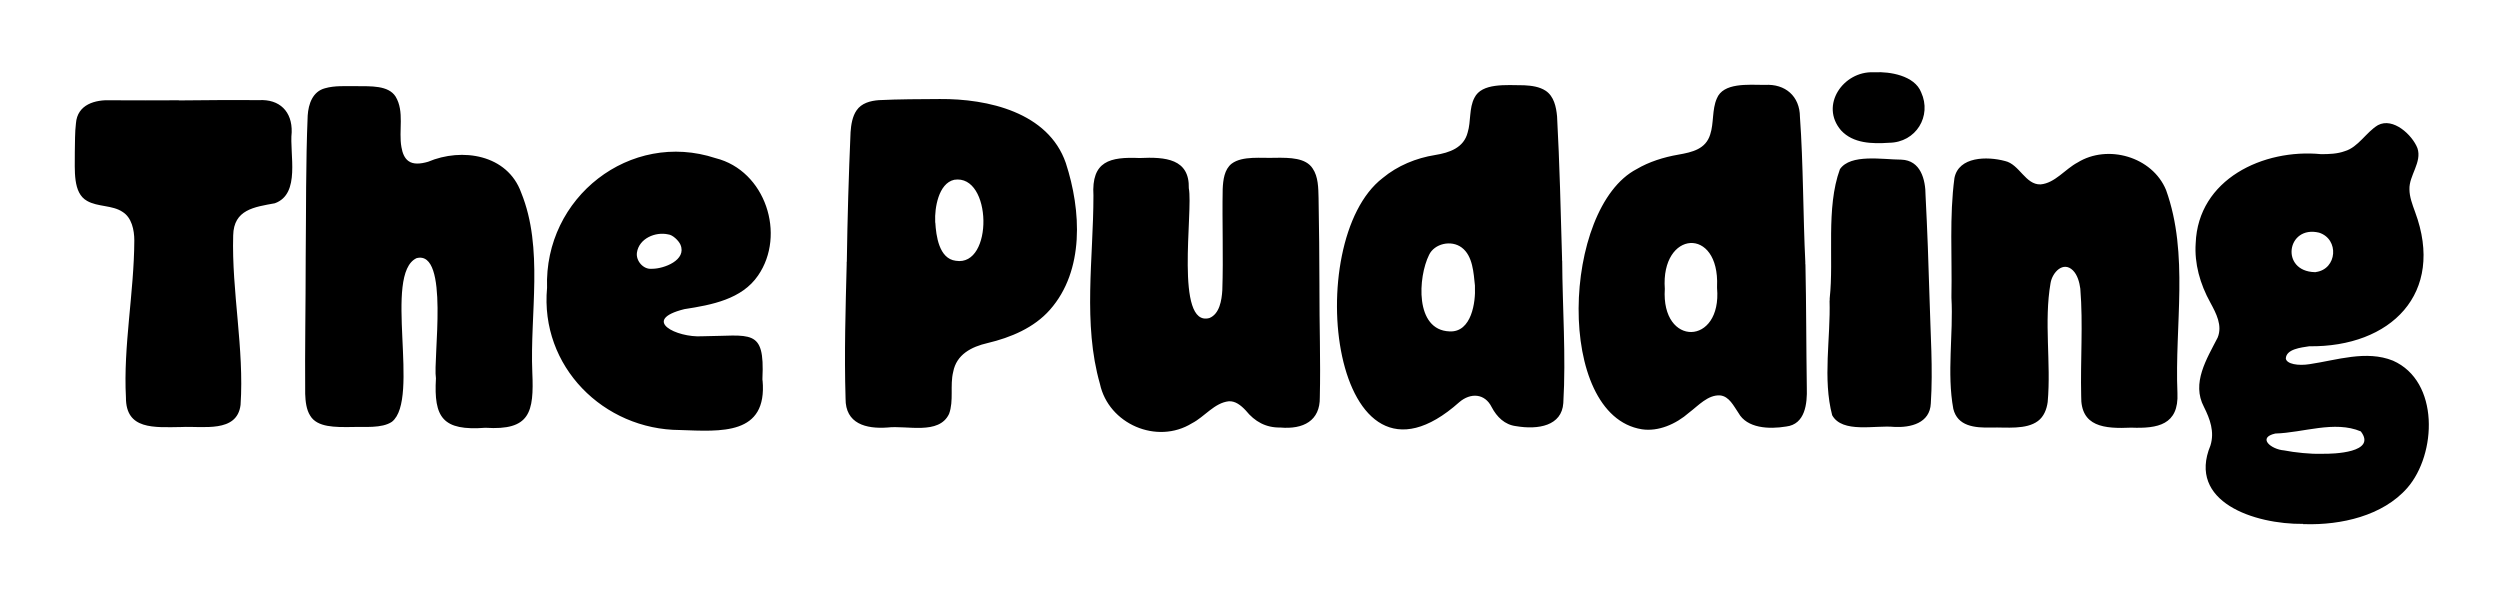 <svg width="200" height="49" viewBox="0 0 200 49" fill="none" xmlns="http://www.w3.org/2000/svg">
<path d="M184.255 41.912C180.345 41.952 174.965 40.152 176.835 35.642C177.175 34.542 176.805 33.532 176.315 32.552C175.305 30.642 176.535 28.722 177.415 27.002C177.805 26.032 177.295 25.072 176.835 24.222C175.995 22.712 175.545 21.072 175.655 19.462C175.845 14.332 181.065 11.882 185.685 12.332C186.325 12.332 186.985 12.312 187.585 12.092C188.655 11.782 189.305 10.562 190.235 10.012C191.455 9.362 192.985 10.802 193.395 11.852C193.775 12.972 192.715 14.052 192.755 15.142C192.755 15.752 192.995 16.372 193.205 16.952C195.635 23.482 191.255 27.782 184.735 27.702C184.095 27.802 182.895 27.922 182.865 28.682C182.925 29.122 183.855 29.282 184.775 29.132C186.935 28.812 189.305 27.992 191.435 28.852C195.175 30.502 194.935 36.332 192.585 39.032C190.615 41.282 187.255 42.012 184.415 41.932H184.235L184.255 41.912ZM185.765 36.302C186.685 36.322 190.165 36.212 188.865 34.512C186.765 33.622 184.245 34.622 182.025 34.682C180.555 35.012 181.685 35.952 182.725 36.032C183.565 36.202 184.905 36.332 185.625 36.302H185.755H185.765ZM185.275 21.762C186.975 21.532 187.155 19.132 185.525 18.612C182.935 17.992 182.395 21.702 185.185 21.772H185.275V21.762ZM24.455 20.862C24.455 24.352 24.385 28.002 24.415 31.512C24.435 32.102 24.505 32.772 24.815 33.252C25.375 34.202 26.835 34.172 28.105 34.162C29.135 34.122 30.545 34.292 31.355 33.742C33.645 31.922 30.625 21.922 33.325 20.652C35.985 19.972 34.625 28.722 34.875 30.262C34.695 33.412 35.405 34.482 38.835 34.222C42.405 34.452 42.725 32.992 42.585 29.792C42.385 25.102 43.505 19.862 41.695 15.412C40.595 12.352 36.955 11.792 34.245 12.942C33.625 13.122 33.055 13.162 32.675 12.882C32.365 12.662 32.195 12.252 32.115 11.772C31.875 10.462 32.375 8.922 31.645 7.722C31.065 6.822 29.685 6.902 28.475 6.892C27.655 6.902 26.785 6.832 25.995 7.062C25.015 7.322 24.675 8.312 24.615 9.242C24.455 13.032 24.495 16.912 24.455 20.692V20.872V20.862ZM124.975 20.852C124.995 24.602 125.285 28.462 125.065 32.242C124.945 34.072 123.055 34.392 121.285 34.092C120.375 33.982 119.745 33.352 119.335 32.572C118.785 31.462 117.645 31.402 116.745 32.172C106.535 41.272 104.005 19.312 110.615 14.242C111.805 13.252 113.295 12.642 114.805 12.402C115.975 12.212 117.105 11.822 117.415 10.592C117.685 9.712 117.515 8.652 117.955 7.822C118.545 6.622 120.475 6.812 121.935 6.822C122.525 6.852 123.155 6.932 123.655 7.262C124.315 7.702 124.495 8.552 124.565 9.302C124.765 12.962 124.865 17.102 124.965 20.672V20.852H124.975ZM117.995 22.842C117.885 21.852 117.835 20.472 116.935 19.802C116.095 19.172 114.745 19.492 114.325 20.392C113.445 22.152 113.165 26.402 115.955 26.512C117.745 26.612 118.055 24.112 117.995 22.972V22.842ZM144.435 21.152C144.505 24.462 144.495 27.712 144.545 31.032C144.585 32.292 144.415 33.942 142.895 34.122C141.505 34.352 139.755 34.262 139.075 33.032C138.695 32.482 138.335 31.702 137.605 31.632C136.635 31.572 135.865 32.452 135.135 33.002C134.065 33.942 132.655 34.542 131.345 34.342C124.385 33.222 124.955 16.622 130.945 13.522C131.905 12.952 133.095 12.572 134.265 12.372C135.405 12.172 136.455 11.922 136.815 10.762C137.115 9.862 136.955 8.762 137.345 7.882C137.855 6.602 139.825 6.782 141.195 6.792C142.815 6.692 143.985 7.692 143.995 9.352C144.265 13.082 144.245 17.332 144.425 20.962V21.132L144.435 21.152ZM137.365 22.912C137.575 18.082 132.845 18.422 133.185 23.112C132.875 27.772 137.765 27.672 137.365 23.042V22.912ZM67.745 20.942C67.795 17.462 67.895 14.032 68.045 10.572C68.085 9.972 68.195 9.302 68.525 8.832C68.915 8.252 69.625 8.062 70.305 8.012C71.915 7.932 73.585 7.932 75.185 7.922C79.025 7.892 83.865 8.982 85.265 13.042C86.505 16.842 86.765 21.642 83.995 24.782C82.715 26.232 80.855 27.002 79.015 27.442C77.705 27.742 76.515 28.362 76.255 29.752C75.985 30.832 76.315 32.052 75.925 33.112C75.115 34.822 72.545 34.012 70.985 34.202C69.285 34.322 67.625 33.902 67.645 31.882C67.535 28.272 67.645 24.672 67.735 21.132V20.952L67.745 20.942ZM74.825 17.802C74.885 18.842 75.115 20.702 76.465 20.862C79.485 21.362 79.375 13.902 76.335 14.382C75.065 14.672 74.765 16.682 74.815 17.692V17.812L74.825 17.802ZM156.115 23.832C156.275 26.742 155.735 29.852 156.265 32.712C156.605 34.082 157.925 34.242 159.325 34.202C160.505 34.172 162.085 34.392 163.035 33.682C163.505 33.332 163.735 32.752 163.815 32.162C164.095 29.022 163.505 25.742 164.045 22.642C164.185 21.792 165.055 20.862 165.835 21.632C166.195 21.992 166.355 22.572 166.425 23.092C166.655 25.952 166.425 28.812 166.495 31.692C166.445 34.142 168.335 34.312 170.505 34.212C172.615 34.292 174.315 33.992 174.195 31.442C173.965 26.032 175.135 20.352 173.285 15.202C172.185 12.532 168.605 11.512 166.205 13.002C165.215 13.522 164.395 14.652 163.245 14.752C162.035 14.792 161.555 13.142 160.405 12.882C158.955 12.492 156.695 12.522 156.355 14.242C155.945 17.292 156.175 20.552 156.115 23.642V23.822V23.832ZM105.555 22.832C105.555 20.692 105.525 18.182 105.485 15.832C105.465 15.042 105.465 14.142 105.015 13.482C104.465 12.622 103.195 12.612 102.055 12.622C100.935 12.672 99.405 12.442 98.535 13.092C97.945 13.552 97.845 14.402 97.815 15.132C97.765 17.812 97.875 20.542 97.785 23.222C97.735 24.022 97.565 25.112 96.755 25.442C93.965 26.212 95.465 16.892 95.105 15.062C95.165 12.702 93.245 12.542 91.165 12.642C88.805 12.542 87.305 12.872 87.475 15.642C87.475 20.662 86.615 25.892 87.995 30.712C88.685 33.922 92.555 35.592 95.355 33.862C96.355 33.352 97.155 32.222 98.305 32.102C98.815 32.072 99.255 32.402 99.665 32.842C100.385 33.732 101.275 34.222 102.425 34.202C104.265 34.362 105.615 33.662 105.585 31.782C105.655 28.852 105.545 25.912 105.555 23.012V22.832ZM61.005 30.422C61.405 34.852 57.665 34.512 54.405 34.402C48.295 34.382 43.185 29.322 43.765 23.022C43.515 15.782 50.425 10.402 57.245 12.652C61.245 13.652 62.895 18.782 60.645 22.042C59.345 23.942 56.945 24.392 54.745 24.732C51.225 25.612 54.155 27.022 56.145 26.902C60.085 26.872 61.185 26.202 60.995 30.262V30.442L61.005 30.422ZM52.185 21.502C53.105 21.502 54.965 20.812 54.435 19.572C54.295 19.252 53.815 18.782 53.455 18.752C52.435 18.522 51.125 19.072 50.955 20.202C50.855 20.872 51.475 21.562 52.115 21.502H52.185ZM14.315 8.022C12.605 8.042 10.645 8.022 8.885 8.022C7.615 7.962 6.185 8.352 6.075 9.872C5.985 10.592 6.005 11.382 5.985 12.172C5.995 13.632 5.815 15.432 6.965 16.072C7.815 16.562 8.995 16.402 9.805 16.952C10.535 17.402 10.745 18.392 10.745 19.242C10.725 23.432 9.855 27.672 10.075 31.802C10.065 34.392 12.305 34.192 14.525 34.162C16.215 34.072 18.965 34.662 19.245 32.392C19.545 27.892 18.525 23.312 18.655 18.832C18.695 16.762 20.345 16.562 21.985 16.262C24.075 15.512 23.145 12.332 23.335 10.582C23.385 8.922 22.365 7.912 20.705 8.012C18.635 7.992 16.365 8.012 14.475 8.032H14.295L14.315 8.022ZM146.365 24.042C146.455 27.042 145.805 30.312 146.575 33.222C147.395 34.682 149.985 34.002 151.535 34.152C152.855 34.222 154.395 33.852 154.465 32.272C154.645 29.492 154.435 26.692 154.365 23.912C154.285 21.122 154.185 18.382 154.045 15.652C154.045 14.342 153.645 12.832 152.115 12.772C150.575 12.762 148.055 12.292 147.195 13.532C146.055 16.642 146.725 20.702 146.375 23.872V24.052L146.365 24.042ZM149.875 5.782C147.465 5.682 145.555 8.422 147.285 10.432C148.255 11.482 149.775 11.512 151.115 11.422C153.295 11.402 154.555 9.272 153.695 7.392C153.165 6.022 151.135 5.722 150.015 5.782H149.865H149.875Z" fill="black"/>
</svg>
